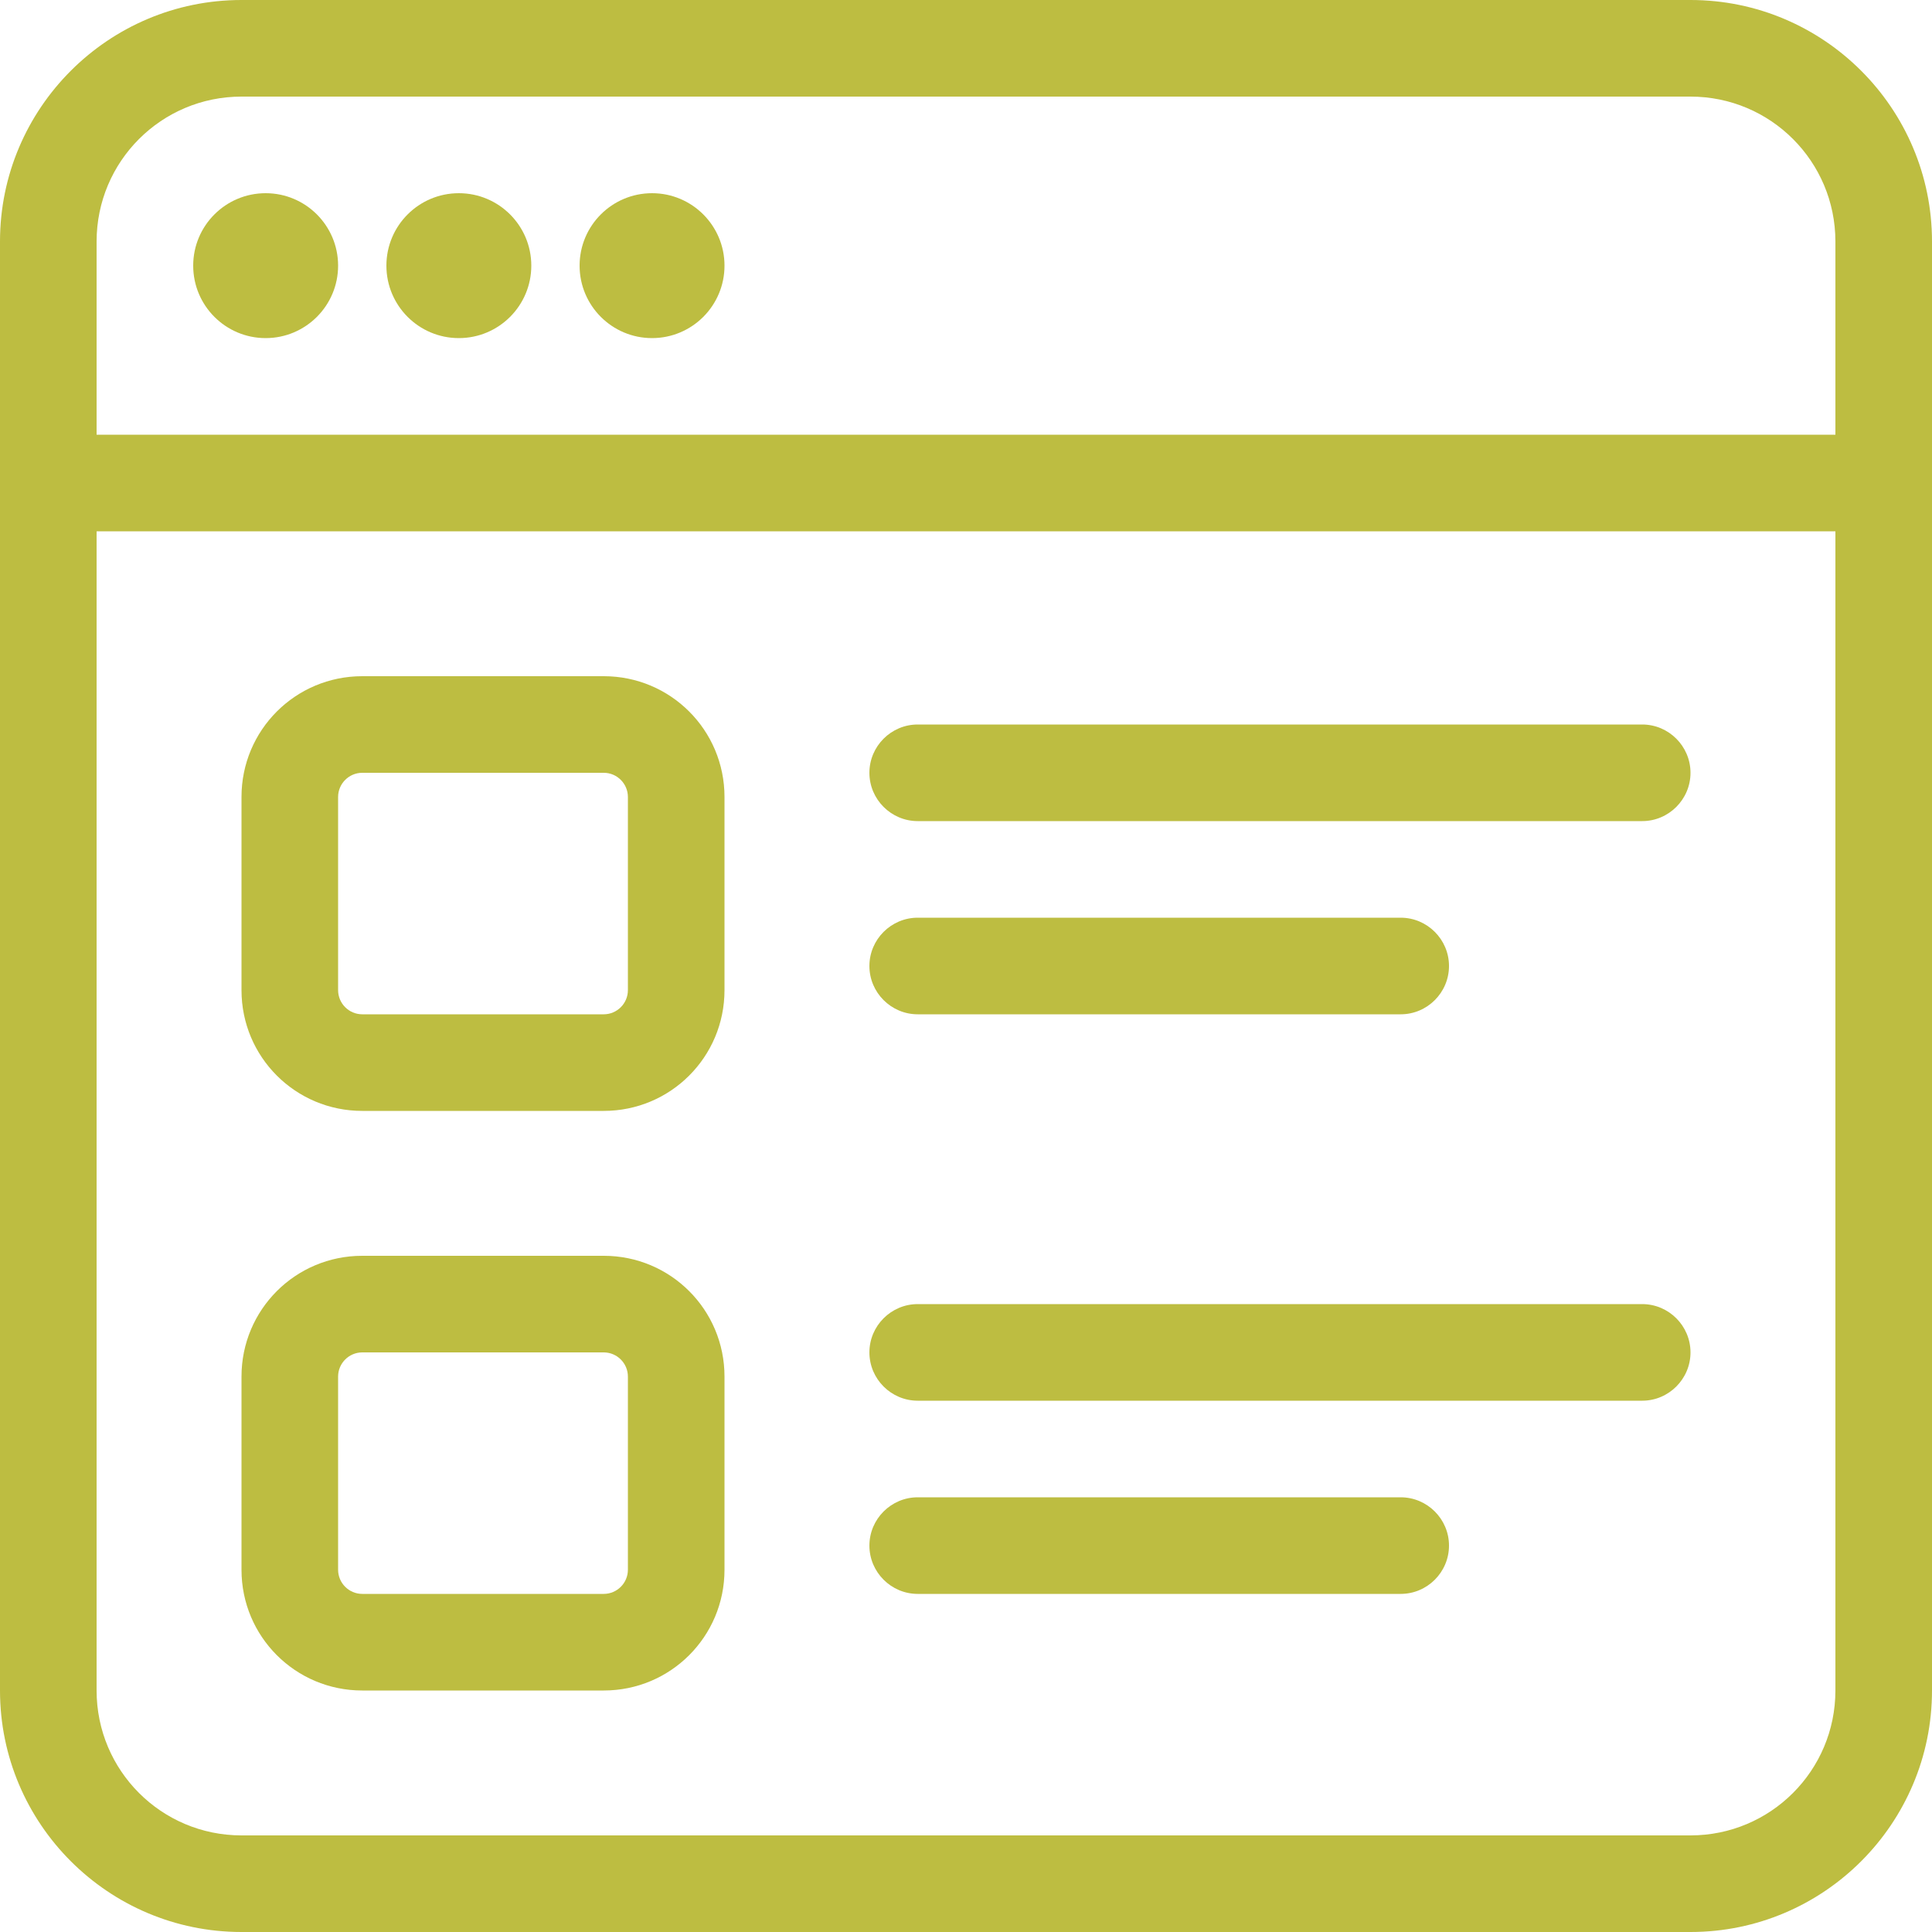 <?xml version="1.0" encoding="UTF-8"?><svg id="Layer_1" xmlns="http://www.w3.org/2000/svg" viewBox="0 0 48 48"><defs><style>.cls-1{fill:#bdbd41;}</style></defs><path class="cls-1" d="M48,6c0-3.31-2.69-6-6-6H6C2.69,0,0,2.69,0,6V42c0,3.31,2.69,6,6,6H42c3.31,0,6-2.69,6-6V6Zm-2.4,36c0,1.99-1.61,3.6-3.6,3.6H6c-1.99,0-3.6-1.61-3.6-3.6V13.2H45.6v28.8ZM2.4,10.8V6c0-1.99,1.61-3.6,3.6-3.6H42c1.99,0,3.6,1.61,3.6,3.6v4.8H2.4Z"/><circle class="cls-1" cx="6.6" cy="6.6" r="1.8"/><circle class="cls-1" cx="11.4" cy="6.6" r="1.8"/><circle class="cls-1" cx="16.2" cy="6.6" r="1.8"/><path class="cls-1" d="M9,27.6h6c1.66,0,3-1.34,3-3v-4.8c0-1.66-1.34-3-3-3h-6c-1.66,0-3,1.34-3,3v4.8c0,1.66,1.34,3,3,3Zm-.6-7.8c0-.33,.27-.6,.6-.6h6c.33,0,.6,.27,.6,.6v4.8c0,.33-.27,.6-.6,.6h-6c-.33,0-.6-.27-.6-.6v-4.8Z"/><path class="cls-1" d="M22.8,20.4h18c.66,0,1.2-.54,1.2-1.2s-.54-1.2-1.2-1.2H22.8c-.66,0-1.2,.54-1.2,1.2s.54,1.2,1.2,1.2h0Z"/><path class="cls-1" d="M22.8,25.2h12c.66,0,1.2-.54,1.2-1.2s-.54-1.2-1.2-1.2h-12c-.66,0-1.2,.54-1.2,1.2s.54,1.2,1.2,1.2h0Z"/><path class="cls-1" d="M9,42h6c1.66,0,3-1.34,3-3v-4.8c0-1.66-1.34-3-3-3h-6c-1.66,0-3,1.34-3,3v4.8c0,1.66,1.34,3,3,3Zm-.6-7.8c0-.33,.27-.6,.6-.6h6c.33,0,.6,.27,.6,.6v4.8c0,.33-.27,.6-.6,.6h-6c-.33,0-.6-.27-.6-.6v-4.8Z"/><path class="cls-1" d="M22.8,34.8h18c.66,0,1.2-.54,1.2-1.2s-.54-1.2-1.2-1.2H22.8c-.66,0-1.2,.54-1.2,1.2s.54,1.2,1.2,1.2h0Z"/><path class="cls-1" d="M22.8,39.6h12c.66,0,1.2-.54,1.2-1.2s-.54-1.2-1.2-1.2h-12c-.66,0-1.2,.54-1.2,1.2s.54,1.2,1.2,1.2h0Z"/></svg>